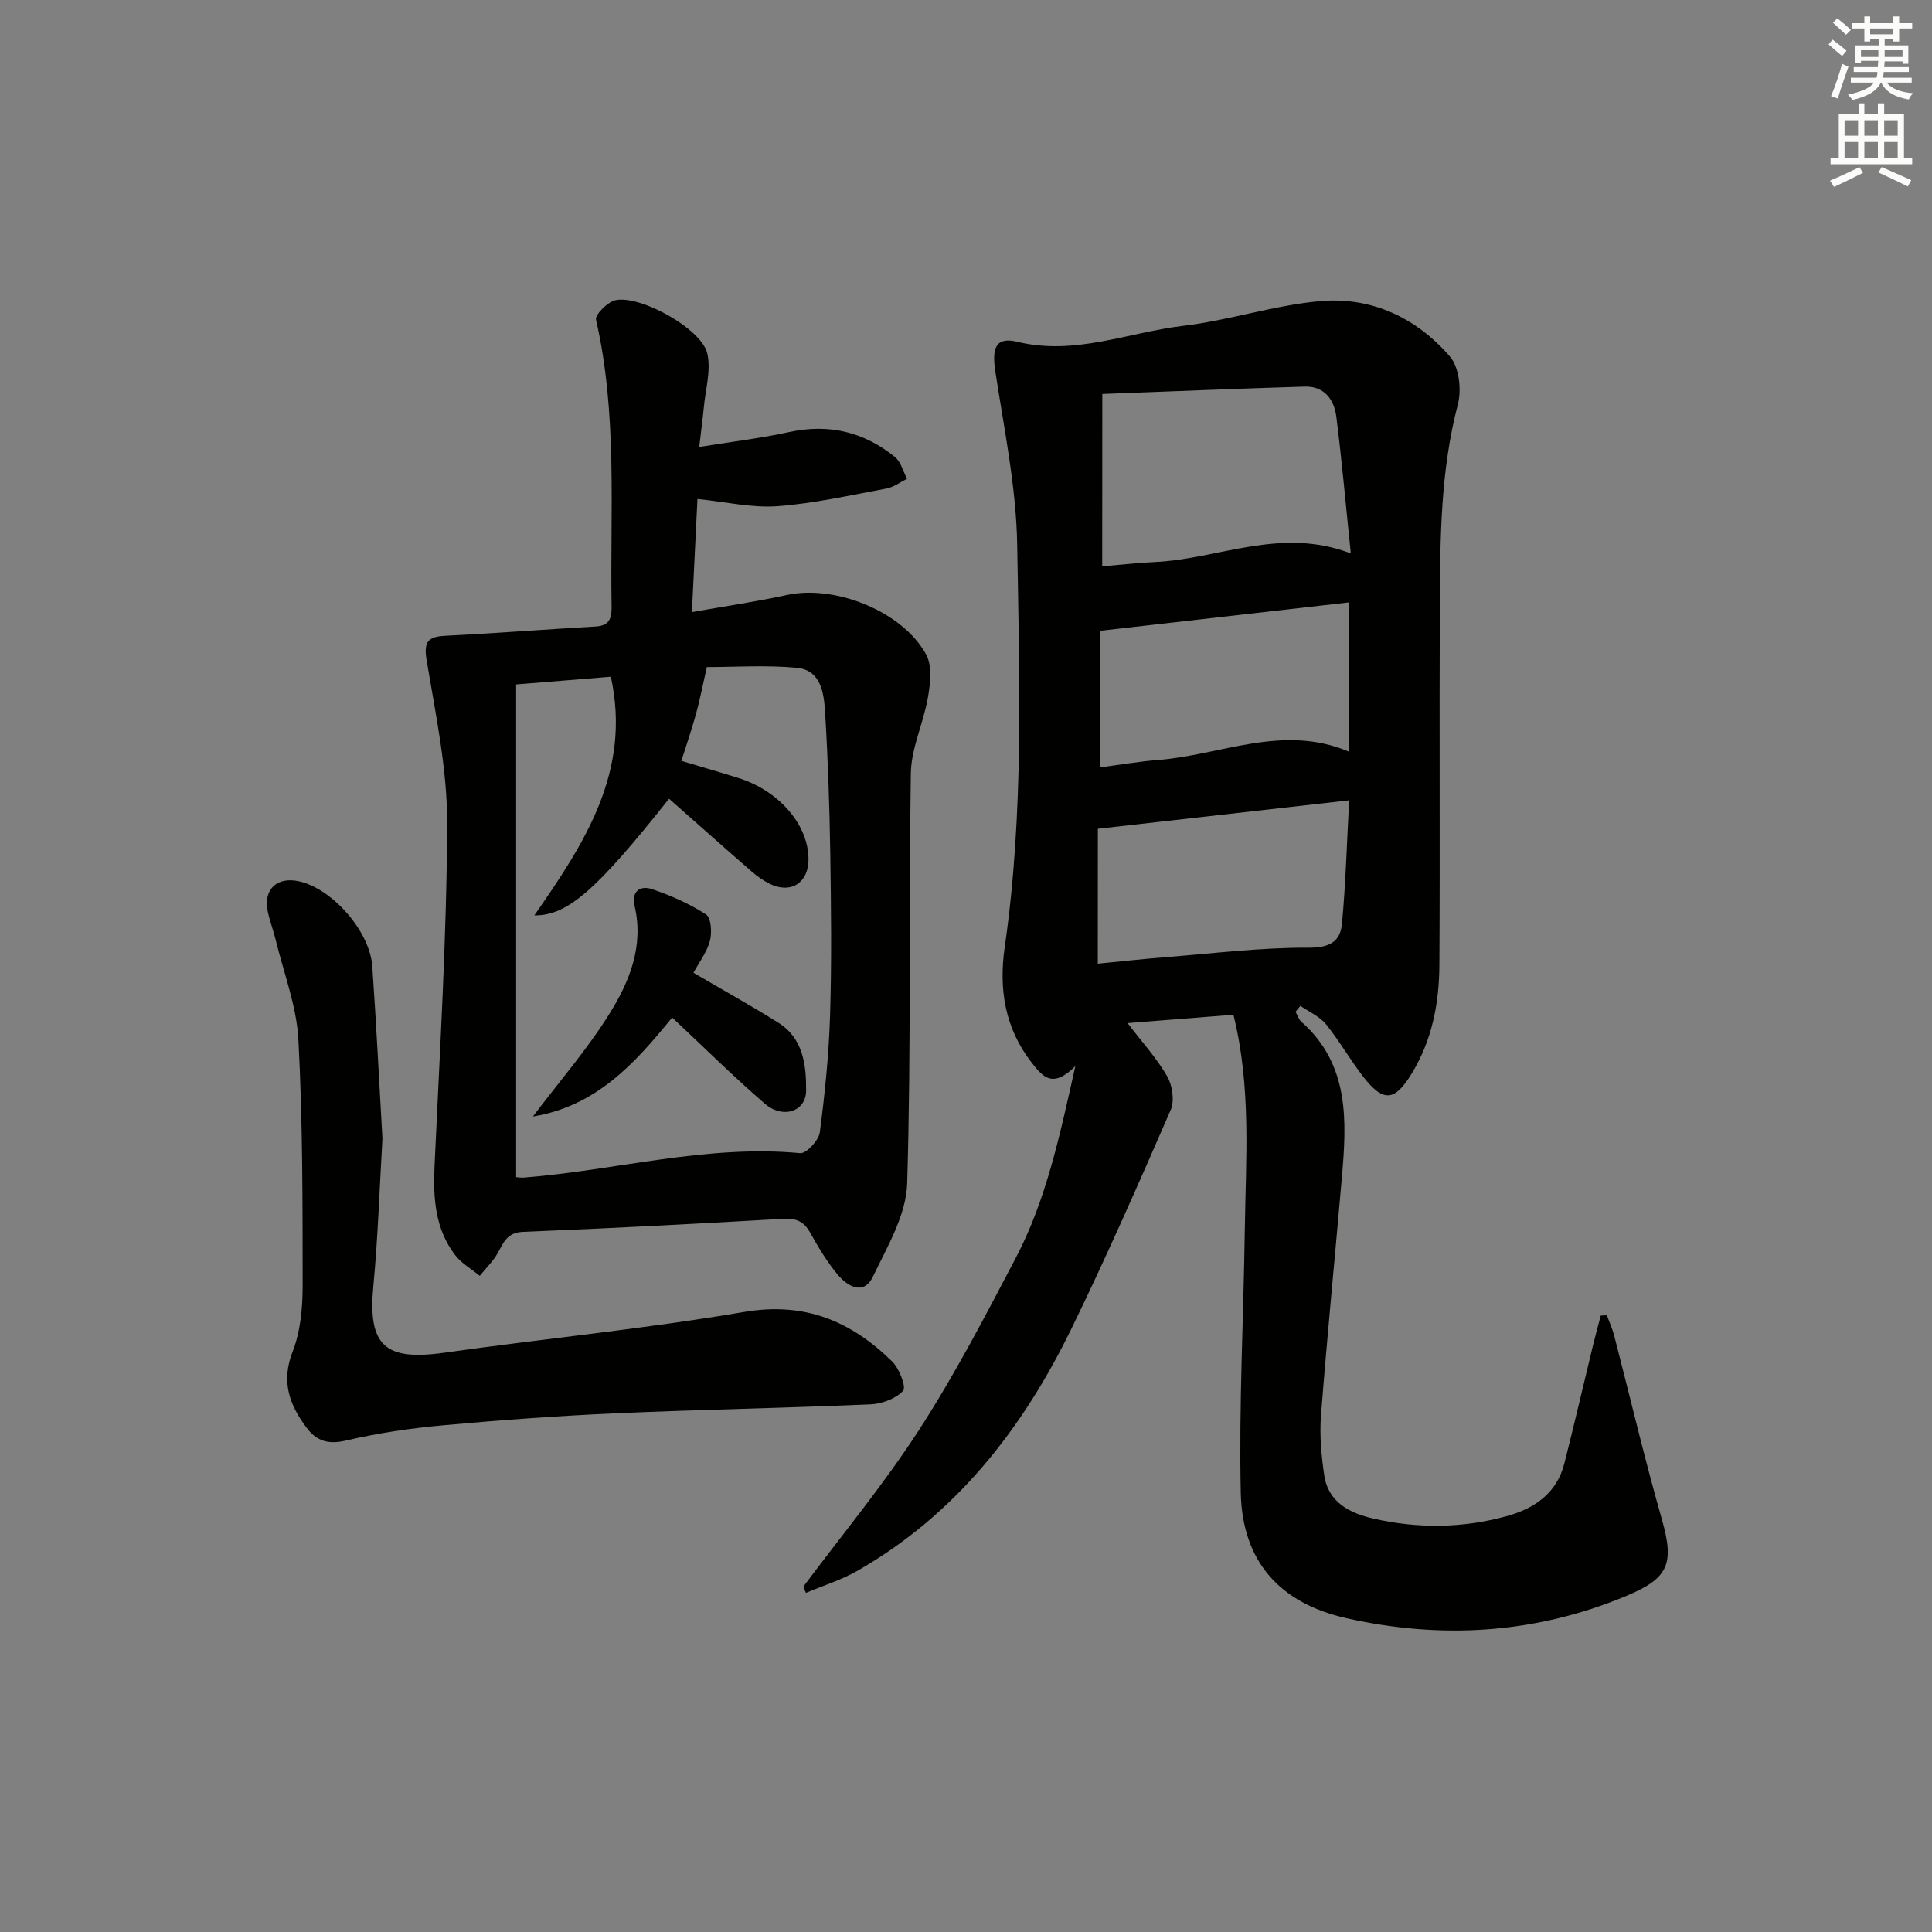 <svg enable-background="new 0 0 400 400" viewBox="0 0 400 400" xmlns="http://www.w3.org/2000/svg"><rect x="0" y="0" width="400" height="400" fill="#808080" stroke="none"/><g fill="#010100"><path d="m166.32 328.5c8.03-10.76 16.64-21.15 23.92-32.39 7.39-11.42 13.71-23.56 20.04-35.62 6.29-11.98 9.08-25.11 12.36-39.77-4.69 4.68-6.69 2.28-8.97-.62-5.64-7.19-6.91-15.33-5.65-24.03 3.99-27.66 3.04-55.5 2.58-83.27-.2-12-2.72-23.98-4.53-35.92-.75-4.92.14-7.19 4.57-6.11 11.91 2.9 22.91-1.95 34.28-3.3 9.52-1.13 18.83-4.26 28.36-5.12 10.63-.96 20 3.44 26.93 11.49 1.9 2.21 2.42 6.88 1.62 9.91-3.59 13.7-3.66 27.64-3.73 41.59-.12 24.83.06 49.65-.09 74.48-.05 7.87-1.51 15.54-5.72 22.43-3.52 5.77-5.85 6.03-9.98.76-2.76-3.53-4.97-7.49-7.79-10.97-1.32-1.62-3.5-2.55-5.29-3.79-.33.41-.67.82-1 1.22.39.69.62 1.55 1.18 2.04 10.07 8.92 9.42 20.62 8.4 32.39-1.42 16.38-3.04 32.74-4.31 49.12-.32 4.11.07 8.33.67 12.43.83 5.64 5.36 7.85 10.17 8.95 9.2 2.11 18.49 2.02 27.64-.51 5.76-1.59 10.33-4.73 11.9-10.89 2.08-8.18 3.98-16.41 5.97-24.61.49-2.01 1.05-4.01 1.57-6.01.42-.02.85-.04 1.27-.06.5 1.39 1.13 2.75 1.5 4.17 3.28 12.66 6.27 25.41 9.86 37.99 2.68 9.41 1.42 12.32-7.63 16.06-18.77 7.76-38.08 8.88-57.68 4.48-13.84-3.1-21.54-11.82-21.85-25.94-.4-18.09.58-36.2.83-54.3.21-14.76 1.39-29.59-2.35-44.69-7.15.56-14.37 1.14-21.92 1.73 2.99 3.92 6.01 7.22 8.19 11 1.09 1.89 1.57 5.07.74 6.98-6.62 15.22-13.3 30.42-20.57 45.33-10.11 20.71-23.9 38.42-44.3 50.09-3.33 1.91-7.09 3.06-10.65 4.57-.19-.42-.36-.85-.54-1.29zm61.88-211.25c4.02-.33 7.47-.73 10.93-.89 13.2-.62 26.02-7.36 40.54-1.78-1.03-9.93-1.84-19.15-3-28.32-.45-3.55-2.51-6.34-6.55-6.22-13.96.42-27.91 1.01-41.9 1.53-.02 12.37-.02 23.61-.02 35.68zm-.91 82.27c4.92-.48 9.37-.98 13.83-1.33 9.93-.78 19.86-2.03 29.79-1.98 4.38.02 6.58-1.25 6.93-4.95.78-8.35 1.01-16.75 1.49-25.56-17.92 2.03-34.78 3.94-52.03 5.89-.01 8.48-.01 17.92-.01 27.93zm.46-40.64c4.35-.57 8.1-1.23 11.87-1.52 13.14-.99 25.95-7.56 39.65-1.74 0-10.46 0-20.36 0-30.9-17.31 1.98-34.24 3.91-51.52 5.88z"/><path d="m144.77 92.54c6.93-1.12 12.83-1.82 18.6-3.08 8.23-1.8 15.51-.05 21.93 5.17 1.23 1 1.68 2.98 2.49 4.5-1.41.69-2.75 1.74-4.24 2.01-7.5 1.39-15.01 3.1-22.59 3.66-5.3.39-10.72-.9-16.56-1.49-.34 6.93-.72 14.76-1.15 23.42 6.82-1.21 13.29-2.15 19.66-3.54 9.94-2.17 23.91 3.33 28.84 12.32 1.28 2.34.87 5.97.37 8.86-.9 5.3-3.46 10.47-3.54 15.72-.45 28.31.09 56.64-.76 84.94-.2 6.51-4.12 13.1-7.09 19.28-1.91 3.96-5.23 2.05-7.27-.38-2.23-2.65-4.03-5.7-5.73-8.73-1.32-2.36-2.93-3.02-5.63-2.86-17.92 1.04-35.85 1.98-53.79 2.7-3.29.13-4.01 2.11-5.22 4.32-.97 1.75-2.49 3.2-3.76 4.79-1.72-1.42-3.78-2.58-5.1-4.3-4.18-5.47-4.57-11.85-4.26-18.51 1.07-23.58 2.52-47.16 2.61-70.75.04-11.32-2.39-22.69-4.26-33.95-.7-4.2.64-4.85 4.21-5.03 10.27-.5 20.53-1.32 30.8-1.9 3.04-.17 3.33-1.94 3.29-4.37-.32-19.75 1.26-39.59-3.22-59.14-.24-1.05 2.41-3.71 4.05-4.05 5.14-1.08 17.7 5.87 18.96 10.94.86 3.48-.35 7.48-.69 11.24-.22 2.26-.53 4.53-.95 8.21zm-37.91 151.18c.52.03 1.02.13 1.51.09 19.11-1.49 37.87-6.89 57.31-5.06 1.26.12 3.83-2.65 4.05-4.3 1.06-8.05 1.88-16.17 2.13-24.29.34-11.11.21-22.24.04-33.36-.15-9.81-.48-19.62-1.08-29.41-.24-3.93-.85-8.68-5.92-9.14-6.39-.58-12.87-.14-18.56-.14-.88 3.87-1.45 6.84-2.25 9.74-.87 3.16-1.94 6.25-3.02 9.68 4.2 1.26 8 2.35 11.77 3.53 8.48 2.66 14.53 9.7 14.55 16.84.02 4.87-3.65 7.24-8.01 5.09-1.32-.65-2.58-1.53-3.7-2.5-5.75-5-11.44-10.07-17.16-15.12-15.07 18.98-21.02 24.22-27.89 24.15 10.31-14.85 20.15-29.7 15.84-49.41-6.55.53-12.75 1.03-19.61 1.59z"/><path d="m79.18 235.73c-.61 10.29-.92 20.42-1.88 30.5-1.17 12.31 2.3 15.58 14.65 13.84 20.71-2.92 41.56-4.94 62.16-8.45 12.57-2.14 22.15 1.96 30.62 10.28 1.47 1.45 2.94 5.31 2.25 6.05-1.53 1.65-4.4 2.71-6.78 2.81-17.58.76-35.17 1.07-52.75 1.85-11.94.53-23.88 1.4-35.78 2.49-6.73.61-13.47 1.61-20.04 3.15-3.7.87-6.1.1-8.2-2.71-3.55-4.75-5.25-9.53-2.84-15.71 1.64-4.21 2.07-9.11 2.07-13.7-.01-16.96.02-33.95-.88-50.88-.37-6.98-3.05-13.83-4.72-20.73-.47-1.93-1.2-3.8-1.61-5.75-.99-4.62 1.87-7.34 6.52-6.29 6.86 1.56 14.6 10.32 15.11 17.59.83 11.93 1.42 23.88 2.1 35.66z"/><path d="m110.33 231.16c5.52-7.31 11.3-13.95 15.89-21.34 4.11-6.6 7.11-13.96 5.17-22.23-.72-3.07 1.16-4.33 3.61-3.5 3.89 1.31 7.75 3.02 11.18 5.24 1.06.69 1.25 3.76.8 5.46-.62 2.34-2.22 4.42-3.41 6.61 5.95 3.48 11.85 6.76 17.56 10.33 5.17 3.23 5.8 8.76 5.77 14.06-.02 4.34-4.81 5.95-8.55 2.72-6.53-5.64-12.67-11.74-19.19-17.85-7.53 9.28-15.61 18.36-28.83 20.5z"/></g><path d="m378.6 9.2.8-1c.9.7 1.9 1.4 2.9 2.3l-.9 1.1c-1.1-.9-2-1.7-2.8-2.4zm.5 10.7c.9-2.1 1.6-4.3 2.3-6.7.4.2.8.4 1.3.6-.7 2.1-1.5 4.2-2.2 6.6zm.4-15.2.9-.9c1 .8 2 1.6 2.8 2.4l-1 1c-1-.9-1.9-1.8-2.7-2.5zm12.5-1.3h1.2v1.4h2.7v1.1h-2.7v2.7h-1.2v-.5h-1.8v1.3h4.9v3.8h-1.2v-.5h-3.7c0 .4-.1.9-.1 1.2h5.1v1h-5.2c0 .5-.1.9-.2 1.2h6v1h-5.2c1.1 1.3 2.9 2 5.5 2.2-.4.4-.7.8-.9 1.3-2.9-.5-4.8-1.6-5.7-3.5h-.1c-.8 1.7-2.7 2.9-5.9 3.6-.2-.4-.6-.8-.9-1.1 2.8-.6 4.6-1.4 5.4-2.5h-4.8v-1h5.3c.1-.3.2-.7.2-1.2h-4.9v-1h5c0-.4 0-.8.1-1.3h-3.6v.5h-1.2v-3.7h4.9v-1.3h-1.8v.5h-1.2v-2.7h-2.6v-1.1h2.6v-1.4h1.2v1.4h4.7v-1.4zm-6.7 8.4h3.6c0-.4 0-.9 0-1.4h-3.6zm1.9-4.7h4.7v-1.2h-4.7zm6.7 3.3h-3.7v1.4h3.7z" fill="#fbfcfa"/><path d="m384.7 21.4h1.3v2.2h2.8v-2.2h1.3v2.2h4.1v9.1h1.7v1.3h-16.9v-1.3h1.7v-9.1h4.1v-2.2zm.3 13.2.7 1.2c-1.8.9-3.8 1.9-6 2.9-.2-.4-.5-.8-.8-1.3 2.4-1 4.4-2 6.1-2.8zm-3.1-6.5h2.8v-3.2h-2.8zm0 4.6h2.8v-3.3h-2.8zm4.1-4.6h2.8v-3.2h-2.8zm0 4.6h2.8v-3.3h-2.8v3.2zm3.6 1.9c2.1.9 4.1 1.8 6.1 2.7l-.7 1.3c-2.2-1.1-4.2-2-6.1-2.9zm3.3-9.7h-2.8v3.2h2.8zm-2.8 7.8h2.8v-3.3h-2.8z" fill="#fbfcfa"/></svg>